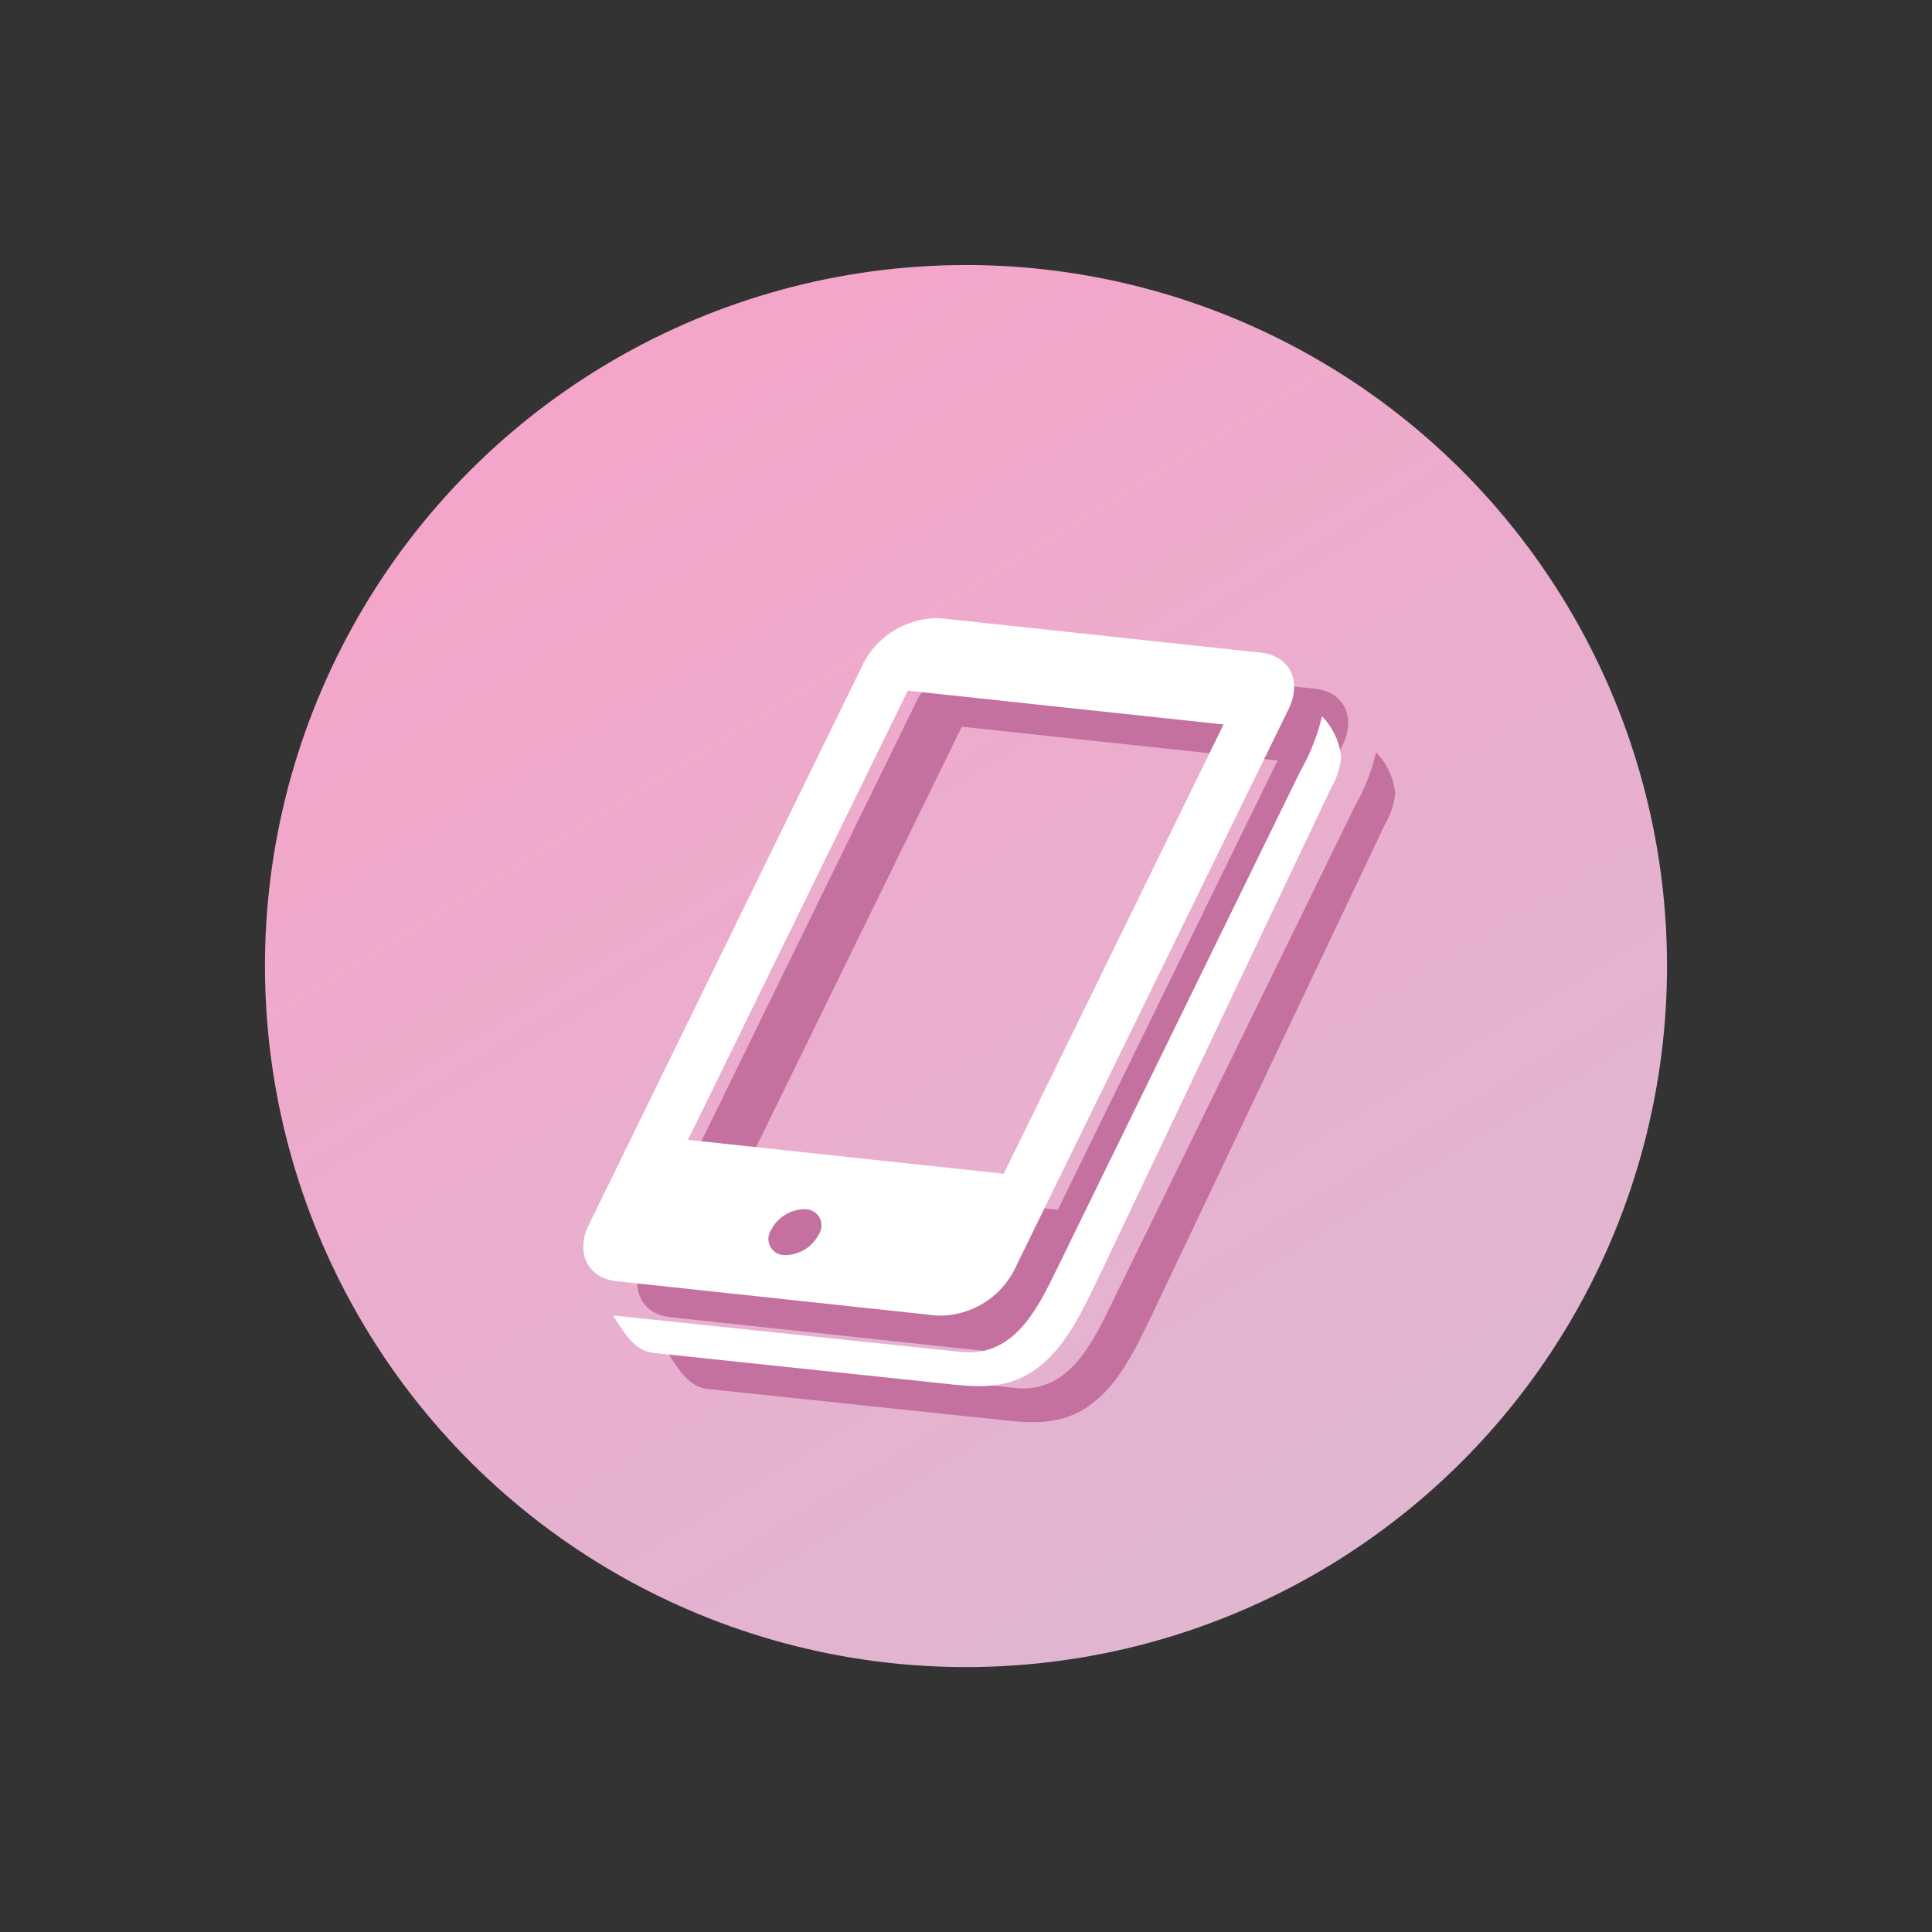 <svg xmlns="http://www.w3.org/2000/svg" width="107.248" height="107.248"><rect width="100%" height="100%" fill="#333333" stroke="none"/><defs><linearGradient id="a" x1=".5" x2=".5" y2="1" gradientUnits="objectBoundingBox"><stop offset="0" stop-color="#e0b6d1"/><stop offset="1" stop-color="#f4a5ca"/></linearGradient></defs><g data-name="グループ化 272"><g data-name="グループ化 250"><ellipse data-name="楕円形 38" cx="38.915" cy="38.915" rx="38.915" ry="38.915" transform="rotate(148 44.16 48.38)" fill="url(#a)"/></g><g fill="#c471a0"><path data-name="パス 436" d="M77.453 44.056a3.813 3.813 0 0 0-1.068-2.294 11.3 11.3 0 0 1-1.19 3.021l-13.579 27.77c-1.054 2.153-2.369 4.8-5.26 4.494-.11-.007-19.324-2.025-19.324-2.025.545.858 1.156 1.963 2.232 2.078l15.821 1.669c1.833.2 3.574.454 5.223-.633 1.828-1.2 2.776-3.386 3.689-5.252l12.874-27.1a4.338 4.338 0 0 0 .577-1.724c.008-.064.005-.013.005-.004z"/><path data-name="パス 437" d="M55.003 75.029a4.666 4.666 0 0 0 4.29-2.511l4.413-9.021 10.822-22.129c.761-1.555.072-2.965-1.526-3.137L55.216 36.32a4.66 4.66 0 0 0-4.291 2.512L35.689 69.983c-.758 1.551-.076 2.964 1.528 3.136zm-6.562-4.49a2.107 2.107 0 0 1-1.938 1.133.9.9 0 0 1-.685-1.415 2.1 2.1 0 0 1 1.93-1.131.9.9 0 0 1 .693 1.413zm4.952-30.2l17.527 1.879-12.2 24.939-17.529-1.883z"/></g><g data-name="スマホアイコン" fill="#fff"><path data-name="パス 436" d="M74.453 42.056a3.813 3.813 0 0 0-1.068-2.294 11.3 11.3 0 0 1-1.19 3.021l-13.579 27.77c-1.054 2.153-2.369 4.8-5.26 4.494-.11-.007-19.324-2.025-19.324-2.025.545.858 1.156 1.963 2.232 2.078l15.821 1.669c1.833.2 3.574.454 5.223-.633 1.828-1.2 2.776-3.386 3.689-5.252l12.874-27.1a4.338 4.338 0 0 0 .577-1.724c.008-.064.005-.013.005-.004z"/><path data-name="パス 437" d="M52.003 73.029a4.666 4.666 0 0 0 4.29-2.511l4.413-9.021 10.822-22.129c.761-1.555.072-2.965-1.526-3.137L52.216 34.32a4.66 4.66 0 0 0-4.291 2.512L32.689 67.983c-.758 1.551-.076 2.964 1.528 3.136zm-6.562-4.49a2.107 2.107 0 0 1-1.938 1.133.9.9 0 0 1-.685-1.415 2.1 2.1 0 0 1 1.93-1.131.9.9 0 0 1 .693 1.413zm4.952-30.2l17.527 1.879-12.2 24.939-17.529-1.883z"/></g></g></svg>